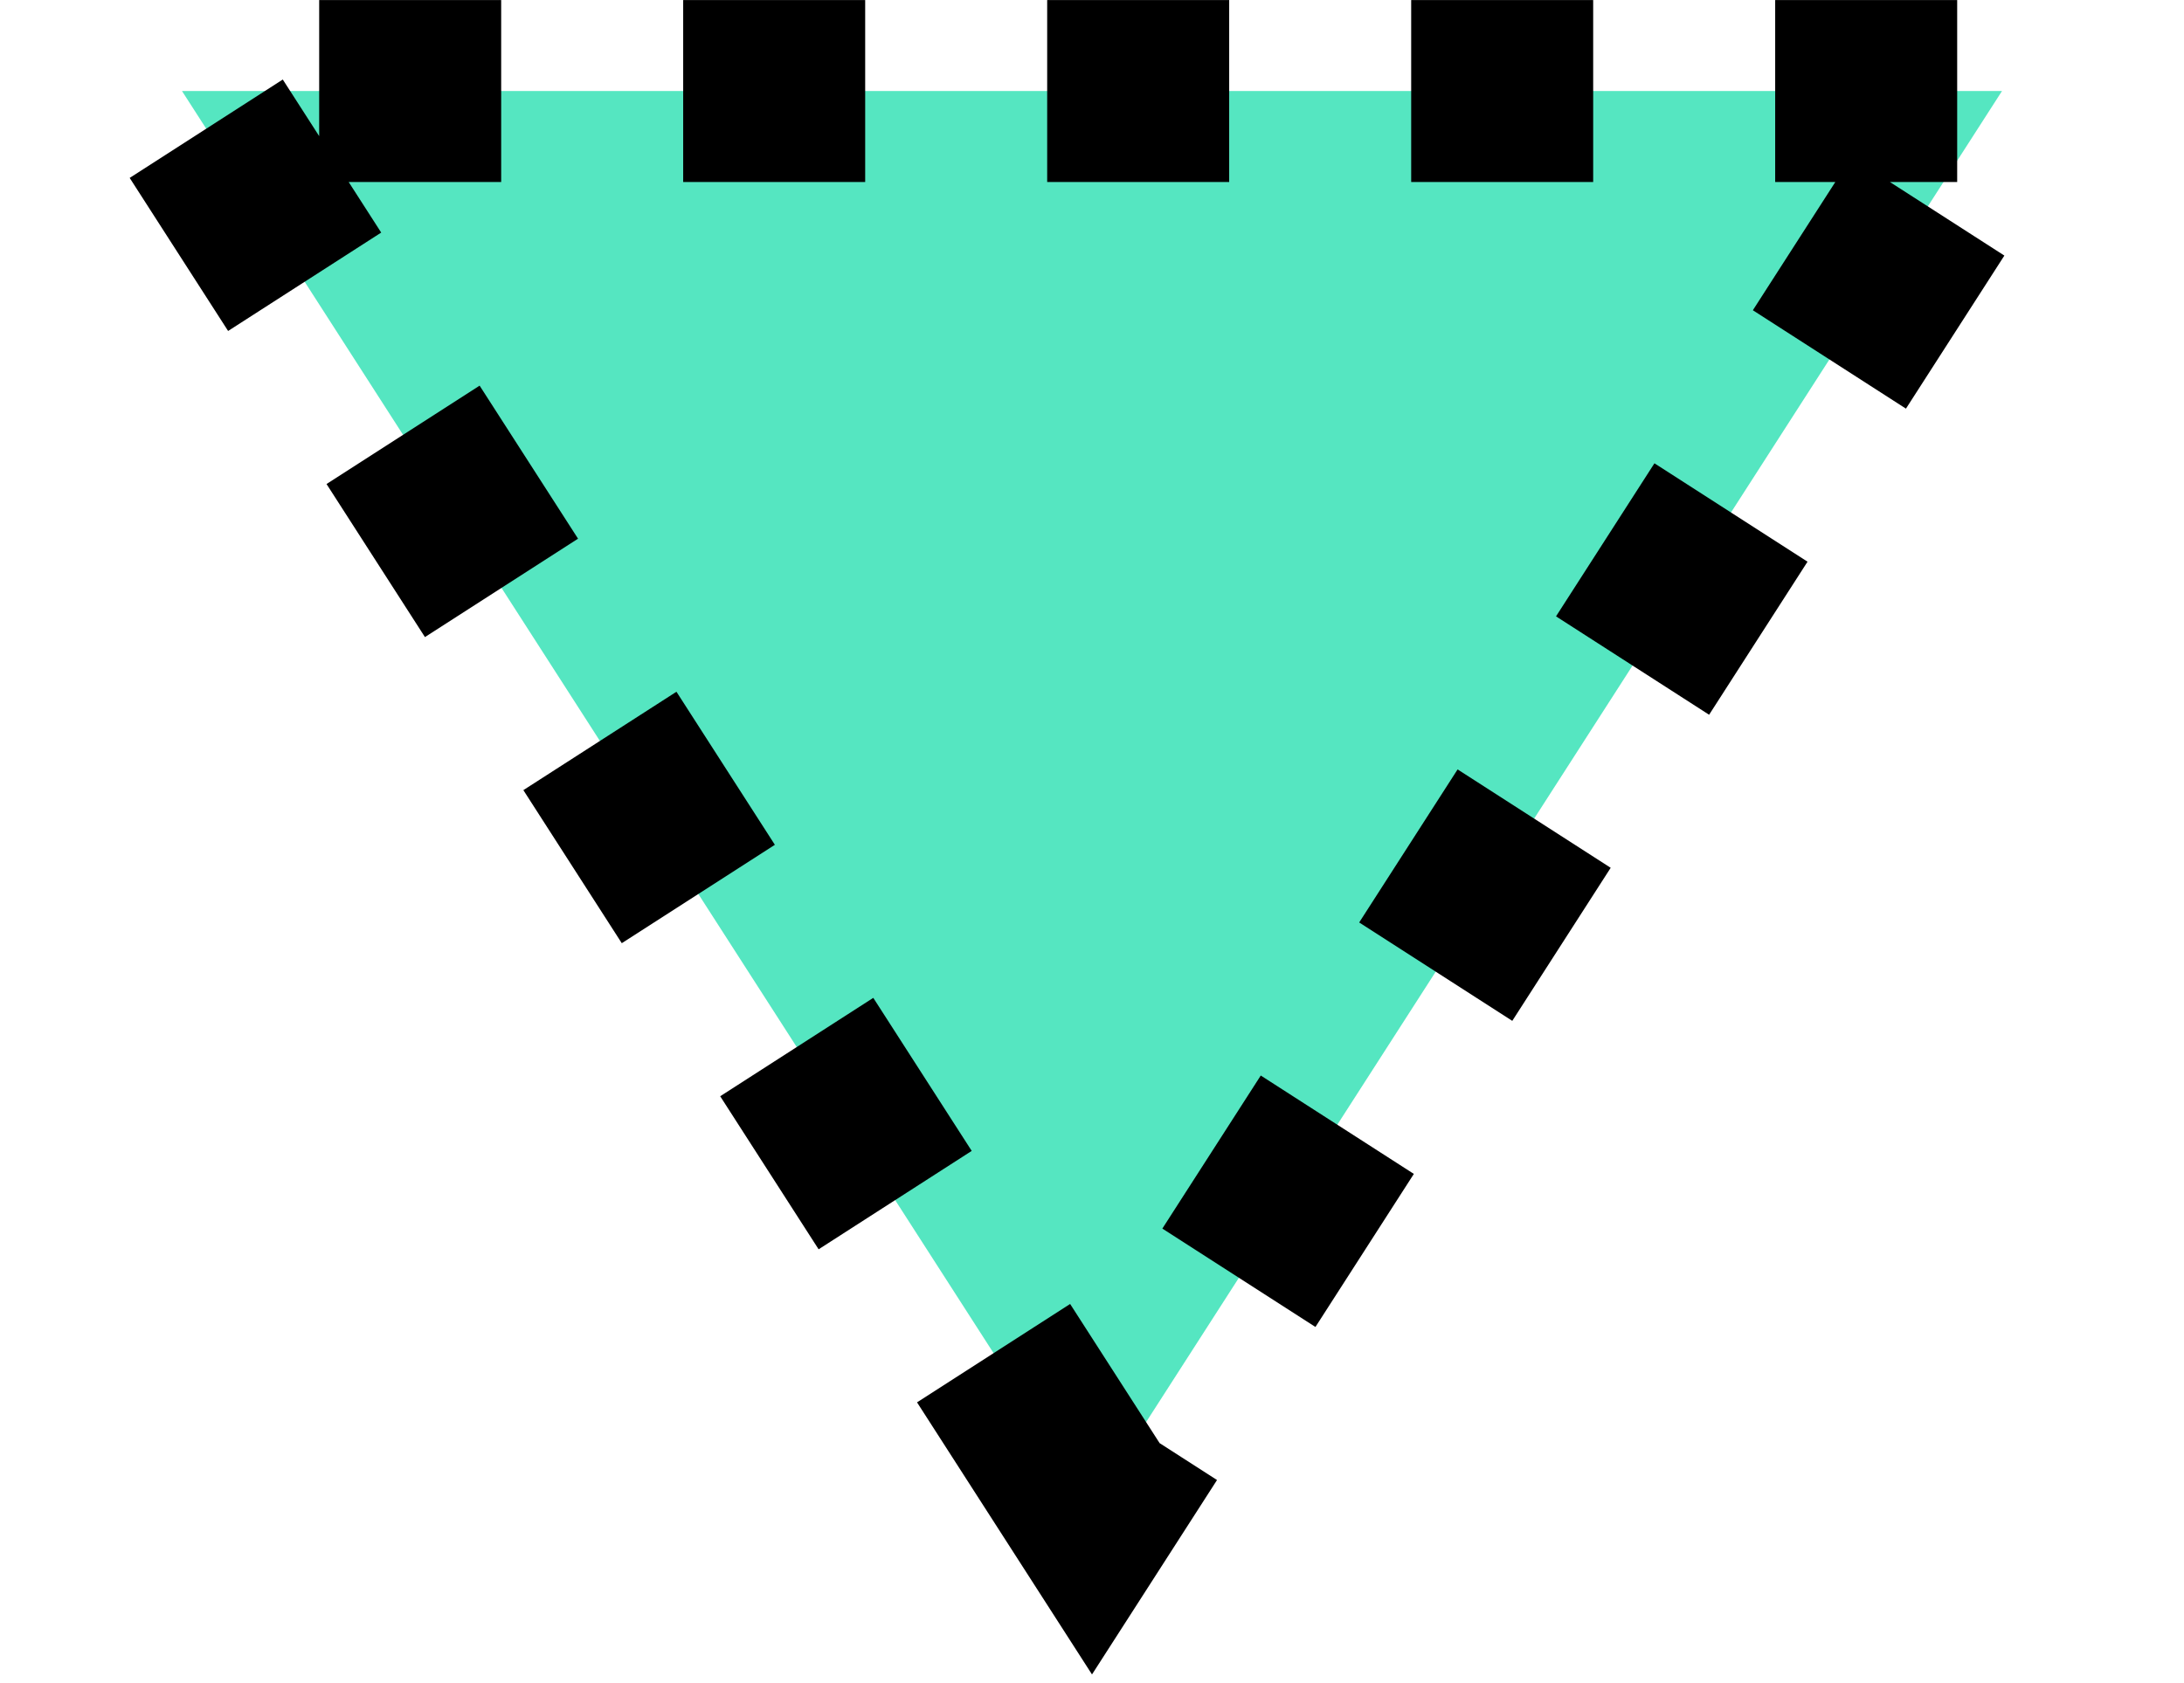 <?xml version="1.0" encoding="UTF-8"?>
<svg width="48px" height="37px" viewBox="0 0 48 37" version="1.1" xmlns="http://www.w3.org/2000/svg" xmlns:xlink="http://www.w3.org/1999/xlink">
    <title>triangle</title>
    <g id="Page-1" stroke="none" stroke-width="1" fill="none" fill-rule="evenodd" stroke-dasharray="4">
        <g id="triangle" transform="translate(4, 2)" fill="#55E6C1" fill-rule="nonzero" stroke="#000000" stroke-width="4">
            <path d="M20,8.99999996e-07 L40,31.111 L0,31.111 L20,8.99999996e-07 Z" id="Triangle" transform="translate(20, 15.556) rotate(180) translate(-20, -15.556) "></path>
        </g>
    </g>
</svg>